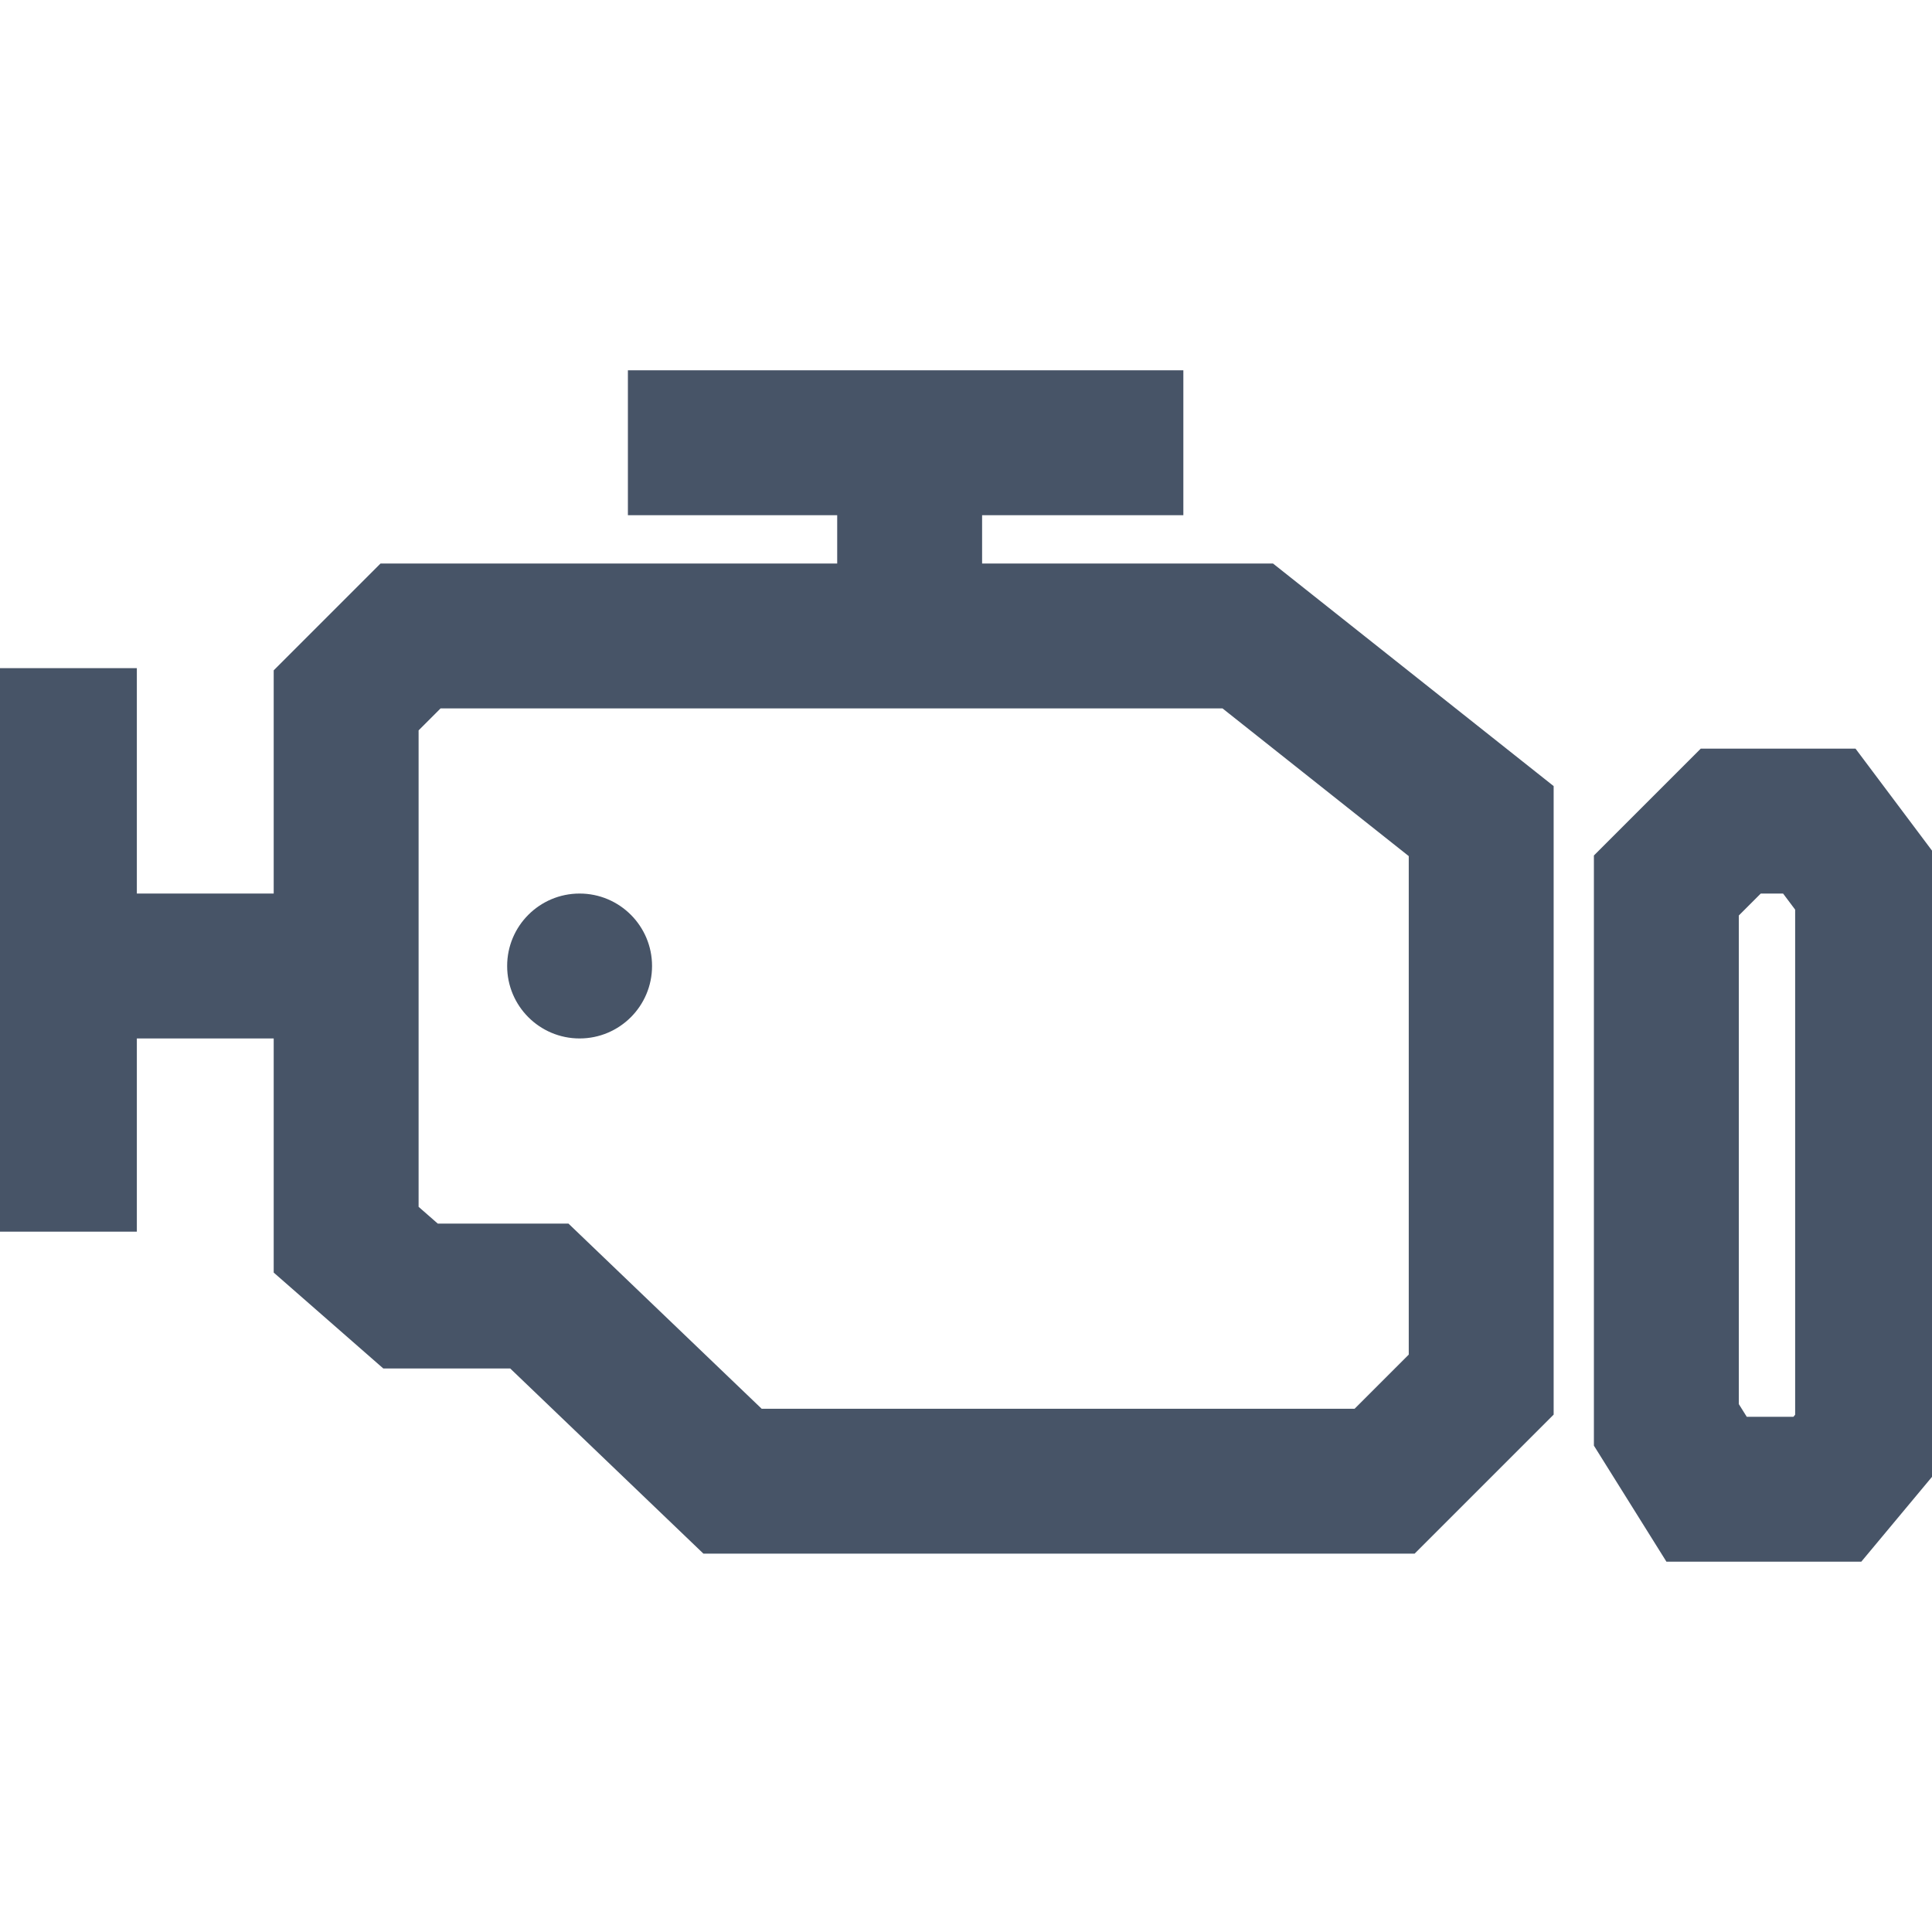 <?xml version="1.0" encoding="UTF-8"?>
<svg xmlns="http://www.w3.org/2000/svg" version="1.1" viewBox="0 0 24 24">
  <defs>
    <style>
      .cls-1 {
        fill: #475467;
      }

      .cls-2 {
        fill: none;
        stroke: #475467;
        stroke-miterlimit: 10;
        stroke-width: 1.8px;
      }
    </style>
  </defs>
  <!-- Generator: Adobe Illustrator 28.6.0, SVG Export Plug-In . SVG Version: 1.2.0 Build 709)  -->
  <g>
    <g id="Layer_1">
      <g id="Layer_1-2" data-name="Layer_1">
        <g>
          <polygon class="cls-2" points="4.3 8.7 5.1 7.9 15.5 7.9 18.4 10.2 18.4 17.2 17.2 18.4 9.1 18.4 6.7 16.1 5.1 16.1 4.3 15.4 4.3 8.7"/>
          <line class="cls-2" x1=".8" y1="12" x2="4.3" y2="12"/>
          <line class="cls-2" x1=".8" y1="8.3" x2=".8" y2="15.3"/>
          <line class="cls-2" x1="7.8" y1="5.5" x2="14.7" y2="5.5"/>
          <line class="cls-2" x1="11.3" y1="7.9" x2="11.3" y2="5.5"/>
          <polygon class="cls-2" points="20.7 11 21.5 10.2 22.6 10.2 23.2 11 23.2 17.9 22.7 18.5 21.2 18.5 20.7 17.7 20.7 11"/>
          <circle class="cls-1" cx="7.2" cy="12" r=".9"/>
        </g>
      </g>
    </g>
  </g>
</svg>